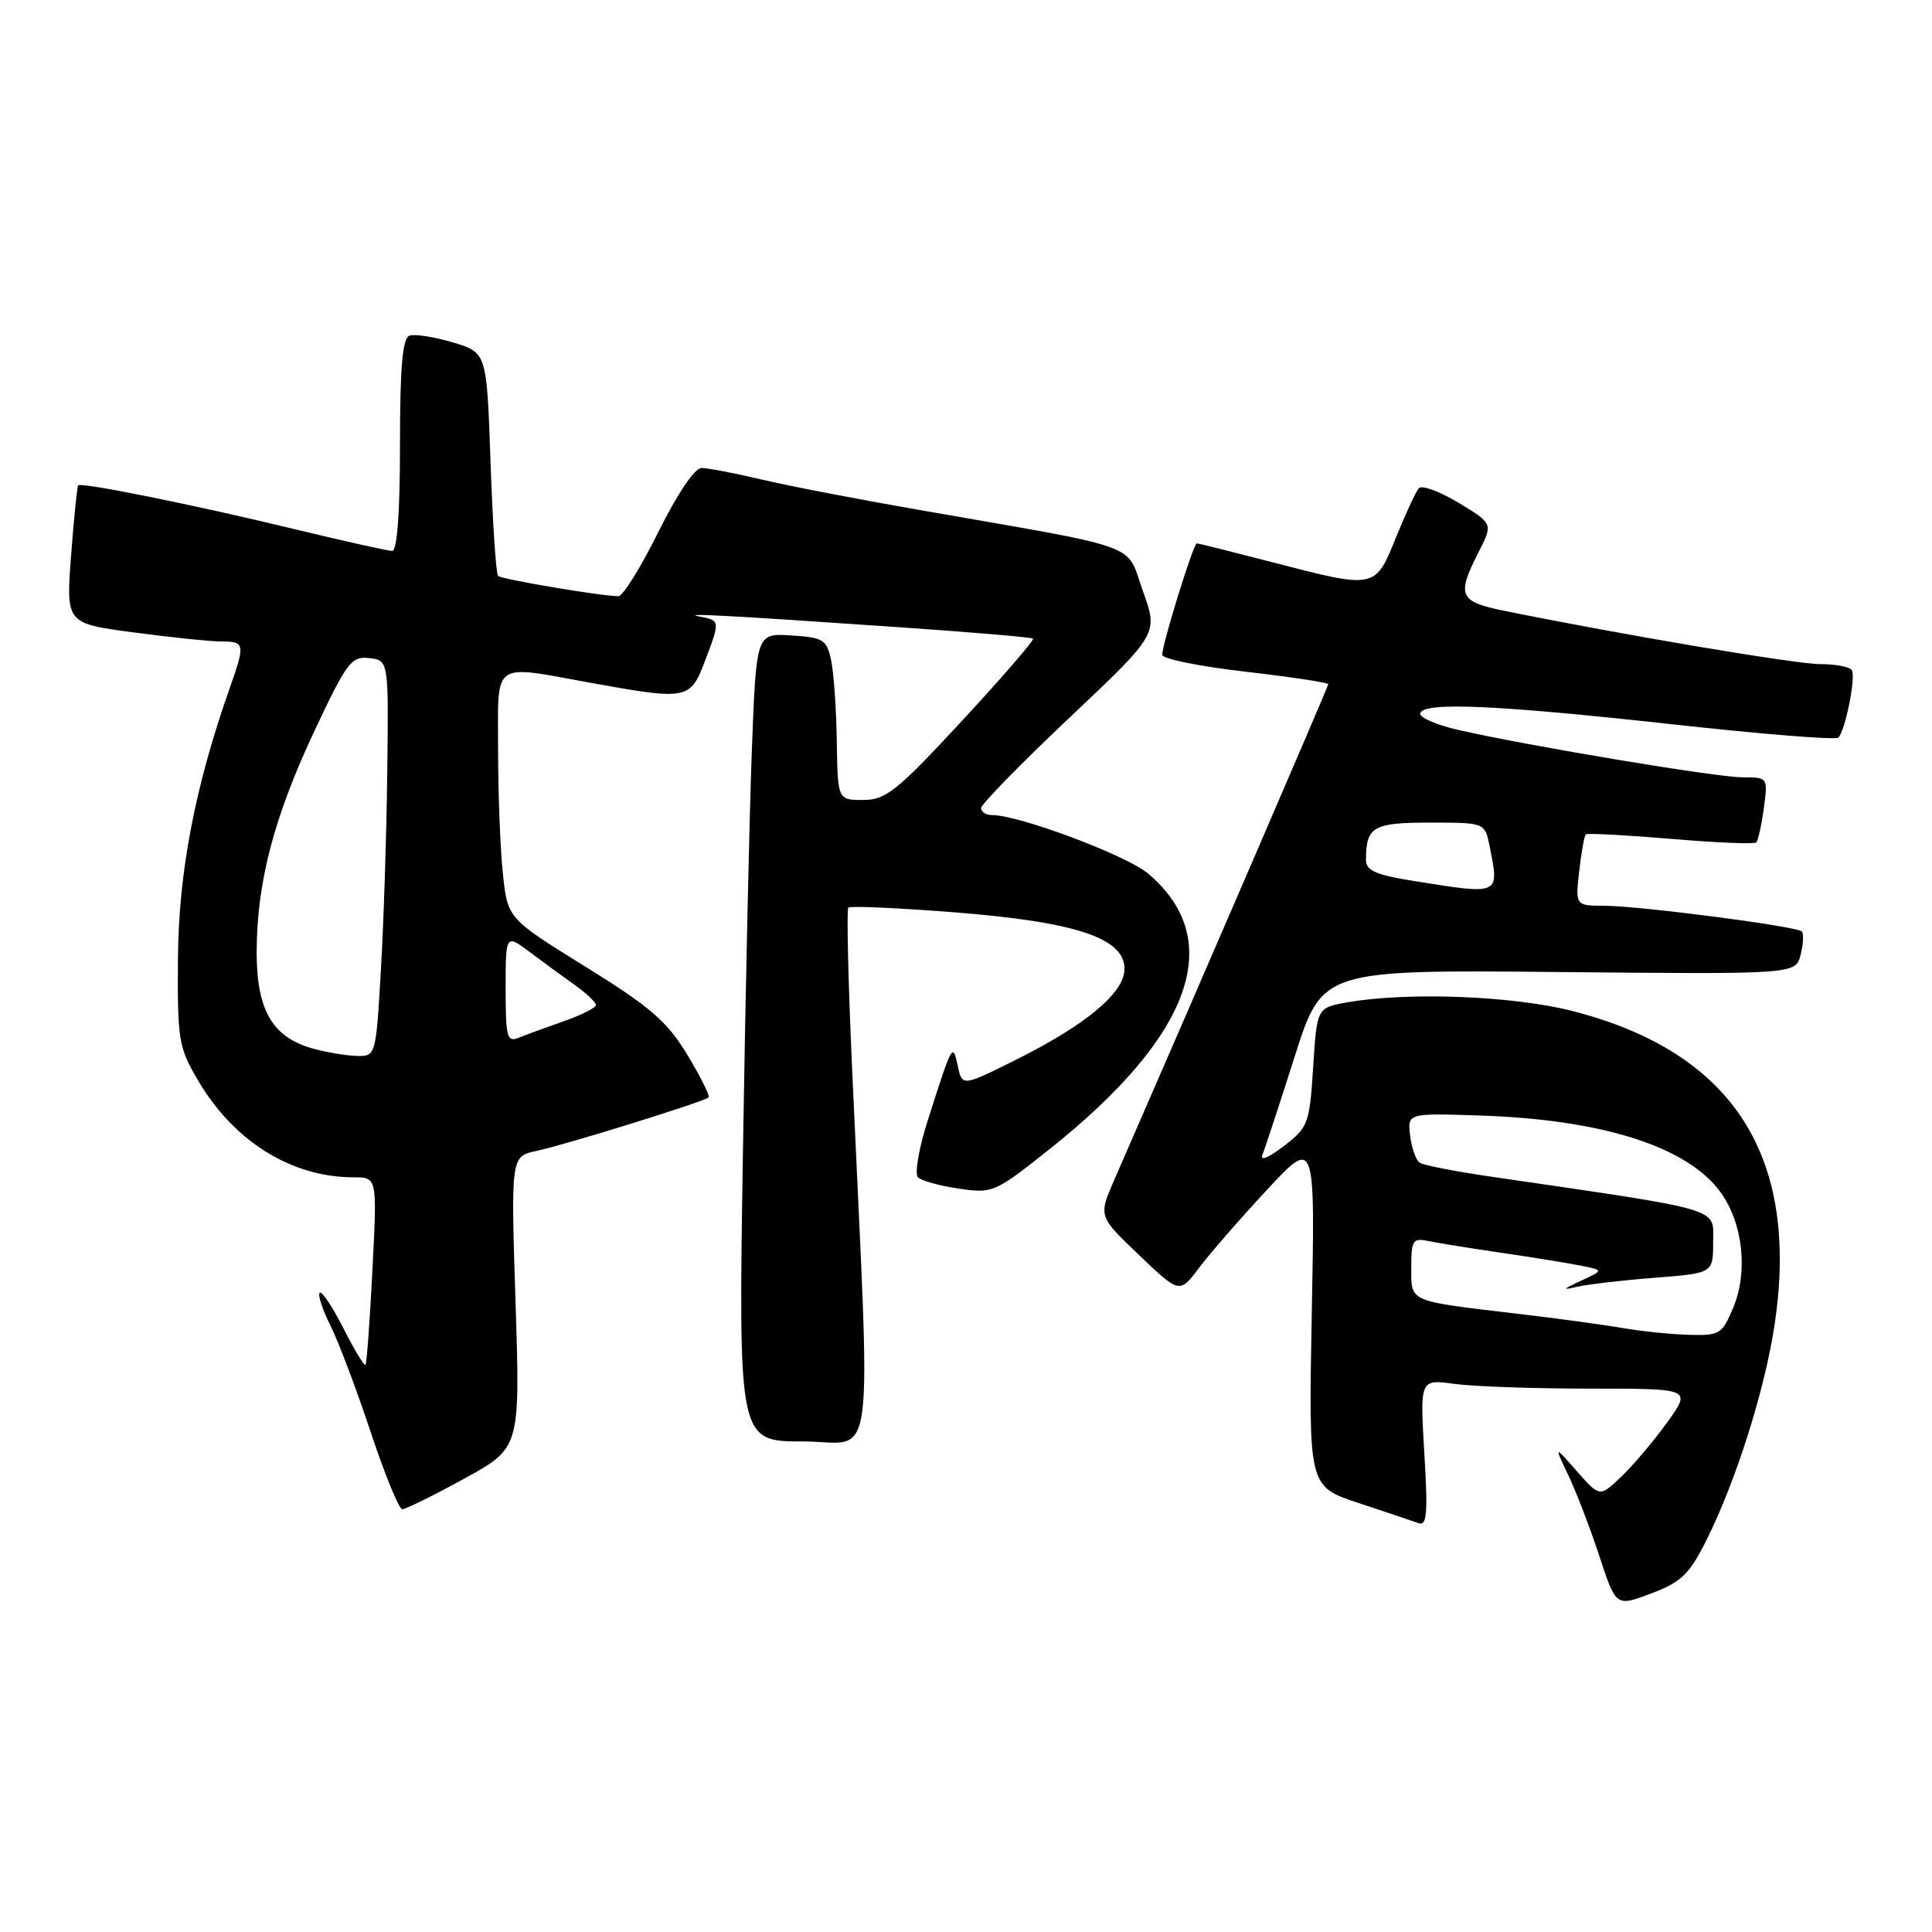 <?xml version="1.0" encoding="UTF-8" standalone="no"?>
<!DOCTYPE svg PUBLIC "-//W3C//DTD SVG 1.1//EN" "http://www.w3.org/Graphics/SVG/1.1/DTD/svg11.dtd" >
<svg xmlns="http://www.w3.org/2000/svg" xmlns:xlink="http://www.w3.org/1999/xlink" version="1.1" viewBox="0 0 256 256">
 <g >
 <path fill="currentColor"
d=" M 226.19 203.92 C 230.03 196.18 233.76 184.42 235.09 175.87 C 238.59 153.32 229.72 139.43 208.34 133.96 C 200.48 131.95 186.48 131.41 178.50 132.82 C 174.50 133.53 174.50 133.53 174.00 141.39 C 173.52 148.92 173.35 149.37 170.09 151.88 C 168.07 153.43 166.92 153.89 167.28 153.00 C 167.62 152.18 169.54 146.32 171.55 140.00 C 175.22 128.50 175.22 128.50 206.58 128.80 C 237.94 129.10 237.94 129.10 238.59 126.51 C 238.95 125.08 239.02 123.69 238.75 123.42 C 238.08 122.74 217.33 120.04 212.62 120.02 C 208.74 120.00 208.74 120.00 209.25 115.45 C 209.53 112.95 209.93 110.75 210.13 110.56 C 210.33 110.38 215.39 110.65 221.38 111.15 C 227.36 111.66 232.46 111.88 232.71 111.62 C 232.96 111.37 233.41 109.33 233.72 107.08 C 234.26 103.01 234.26 103.00 230.91 103.00 C 227.45 103.00 202.61 98.86 193.19 96.71 C 190.27 96.04 188.02 95.05 188.19 94.50 C 188.66 92.98 198.33 93.41 221.75 95.99 C 233.44 97.28 243.27 98.07 243.59 97.74 C 244.51 96.83 245.93 89.70 245.38 88.81 C 245.11 88.36 243.22 88.00 241.19 88.00 C 237.98 88.00 215.03 84.13 199.25 80.92 C 193.34 79.72 192.99 78.90 195.92 73.16 C 197.84 69.39 197.84 69.39 193.28 66.63 C 190.77 65.12 188.40 64.24 188.00 64.69 C 187.61 65.14 186.24 68.09 184.96 71.25 C 182.20 78.07 182.27 78.05 168.60 74.50 C 163.30 73.13 158.80 72.00 158.58 72.00 C 158.14 72.00 154.00 85.32 154.00 86.77 C 154.00 87.30 158.95 88.30 165.00 89.00 C 171.05 89.70 176.00 90.44 176.00 90.66 C 176.00 90.96 158.82 130.76 147.65 156.33 C 145.54 161.16 145.54 161.16 150.92 166.29 C 156.30 171.43 156.30 171.43 158.90 167.97 C 160.33 166.07 164.37 161.43 167.88 157.66 C 174.26 150.80 174.26 150.80 173.82 173.88 C 173.38 196.96 173.38 196.96 179.94 199.13 C 183.55 200.32 187.13 201.53 187.91 201.81 C 189.08 202.25 189.22 200.71 188.73 192.54 C 188.15 182.75 188.15 182.75 192.71 183.37 C 195.22 183.72 203.32 184.00 210.70 184.00 C 224.12 184.00 224.12 184.00 220.95 188.42 C 219.20 190.85 216.47 194.09 214.88 195.62 C 211.98 198.40 211.98 198.40 208.95 194.95 C 205.92 191.50 205.92 191.50 207.82 195.50 C 208.87 197.70 210.72 202.52 211.93 206.21 C 214.13 212.91 214.13 212.91 218.82 211.13 C 222.85 209.59 223.87 208.59 226.19 203.92 Z  M 61.51 195.93 C 68.93 191.86 68.93 191.86 68.31 172.54 C 67.69 153.23 67.69 153.23 71.10 152.50 C 74.90 151.70 93.28 145.98 93.89 145.42 C 94.10 145.22 92.83 142.67 91.07 139.76 C 88.38 135.32 86.21 133.45 77.56 128.08 C 67.25 121.70 67.25 121.70 66.63 115.70 C 66.28 112.40 66.00 105.05 66.00 99.35 C 66.00 87.35 64.98 88.07 78.50 90.52 C 91.01 92.78 91.46 92.69 93.36 87.72 C 95.44 82.27 95.44 82.21 92.75 81.71 C 90.02 81.20 96.03 81.52 119.00 83.10 C 128.62 83.76 136.67 84.44 136.88 84.62 C 137.09 84.79 132.87 89.67 127.51 95.47 C 118.83 104.84 117.38 106.00 114.38 106.00 C 111.00 106.00 111.00 106.00 110.88 98.25 C 110.82 93.99 110.48 89.15 110.13 87.50 C 109.54 84.75 109.10 84.47 104.85 84.20 C 100.22 83.90 100.22 83.90 99.63 99.20 C 99.31 107.61 98.77 131.71 98.44 152.75 C 97.84 191.00 97.84 191.00 106.44 191.00 C 116.15 191.00 115.40 196.62 112.93 142.10 C 112.40 130.33 112.16 120.50 112.41 120.26 C 112.65 120.02 118.99 120.30 126.49 120.89 C 142.57 122.16 149.00 124.30 149.00 128.37 C 149.00 131.55 143.95 135.77 134.57 140.45 C 127.50 143.97 127.50 143.97 126.91 141.24 C 126.24 138.15 126.22 138.18 122.97 148.34 C 121.75 152.13 121.16 155.55 121.64 156.01 C 122.11 156.46 124.56 157.14 127.07 157.50 C 131.53 158.16 131.84 158.02 139.07 152.27 C 158.01 137.20 162.53 124.51 152.10 115.73 C 149.23 113.32 135.03 108.00 131.45 108.00 C 130.65 108.00 130.00 107.59 130.00 107.08 C 130.00 106.58 135.28 101.17 141.74 95.07 C 153.48 83.98 153.48 83.98 151.43 78.29 C 149.11 71.82 151.92 72.83 121.34 67.49 C 113.55 66.13 104.32 64.35 100.84 63.52 C 97.35 62.70 93.81 62.02 92.97 62.01 C 92.05 62.01 89.79 65.35 87.23 70.50 C 84.91 75.18 82.53 79.00 81.95 79.00 C 79.73 79.00 66.48 76.77 66.00 76.31 C 65.72 76.05 65.28 69.29 65.00 61.28 C 64.50 46.71 64.50 46.71 60.00 45.37 C 57.52 44.63 54.94 44.23 54.25 44.48 C 53.33 44.82 53.00 48.65 53.00 58.97 C 53.00 67.90 52.63 73.00 51.97 73.00 C 51.41 73.00 45.45 71.67 38.72 70.04 C 25.78 66.91 10.79 63.88 10.36 64.31 C 10.22 64.45 9.80 68.62 9.42 73.58 C 8.74 82.61 8.74 82.61 17.73 83.80 C 22.68 84.46 27.91 85.00 29.36 85.00 C 32.44 85.00 32.50 85.33 30.46 91.12 C 25.85 104.16 23.66 115.59 23.58 127.00 C 23.50 137.82 23.66 138.78 26.25 143.18 C 31.00 151.25 38.63 156.00 46.86 156.00 C 49.98 156.00 49.98 156.00 49.35 168.25 C 49.01 174.99 48.59 180.66 48.43 180.85 C 48.27 181.04 46.95 178.86 45.50 176.00 C 44.05 173.14 42.64 171.03 42.36 171.30 C 42.09 171.58 42.73 173.54 43.79 175.65 C 44.85 177.77 47.24 184.10 49.11 189.73 C 50.97 195.35 52.86 199.96 53.30 199.98 C 53.74 199.99 57.43 198.17 61.51 195.93 Z  M 215.00 175.97 C 212.53 175.54 206.22 174.68 201.00 174.07 C 186.47 172.35 187.00 172.58 187.00 167.96 C 187.00 164.34 187.21 164.01 189.25 164.44 C 190.49 164.70 194.88 165.41 199.00 166.01 C 203.12 166.61 207.85 167.38 209.50 167.71 C 212.50 168.31 212.50 168.31 209.50 169.70 C 207.02 170.85 206.94 170.99 209.00 170.50 C 210.38 170.18 214.99 169.64 219.25 169.31 C 227.00 168.71 227.00 168.71 227.00 164.55 C 227.00 159.96 228.76 160.47 197.29 155.87 C 192.77 155.21 188.66 154.40 188.14 154.08 C 187.63 153.76 187.05 152.15 186.85 150.50 C 186.50 147.50 186.50 147.50 196.00 147.81 C 212.37 148.33 223.70 151.96 228.05 158.07 C 230.96 162.16 231.64 168.54 229.66 173.28 C 228.19 176.79 227.86 176.99 223.80 176.87 C 221.44 176.81 217.47 176.40 215.00 175.97 Z  M 187.25 116.72 C 182.30 115.93 181.00 115.35 181.00 113.94 C 181.00 109.54 181.93 109.00 189.48 109.00 C 196.75 109.00 196.75 109.00 197.38 112.12 C 198.68 118.67 198.87 118.58 187.25 116.72 Z  M 41.31 138.90 C 36.05 137.38 34.00 133.78 34.01 126.12 C 34.04 116.88 36.29 108.29 41.70 96.78 C 45.96 87.73 46.56 86.93 48.92 87.20 C 51.50 87.50 51.50 87.50 51.31 102.50 C 51.21 110.75 50.83 122.56 50.46 128.75 C 49.80 140.00 49.80 140.00 47.15 139.91 C 45.69 139.86 43.07 139.40 41.31 138.90 Z  M 67.00 130.99 C 67.00 123.76 67.00 123.76 70.25 126.19 C 72.04 127.53 74.72 129.50 76.22 130.56 C 77.71 131.63 78.95 132.80 78.97 133.16 C 78.99 133.52 77.09 134.48 74.75 135.30 C 72.41 136.12 69.71 137.11 68.75 137.50 C 67.18 138.14 67.00 137.47 67.00 130.99 Z "/>
</g>
</svg>